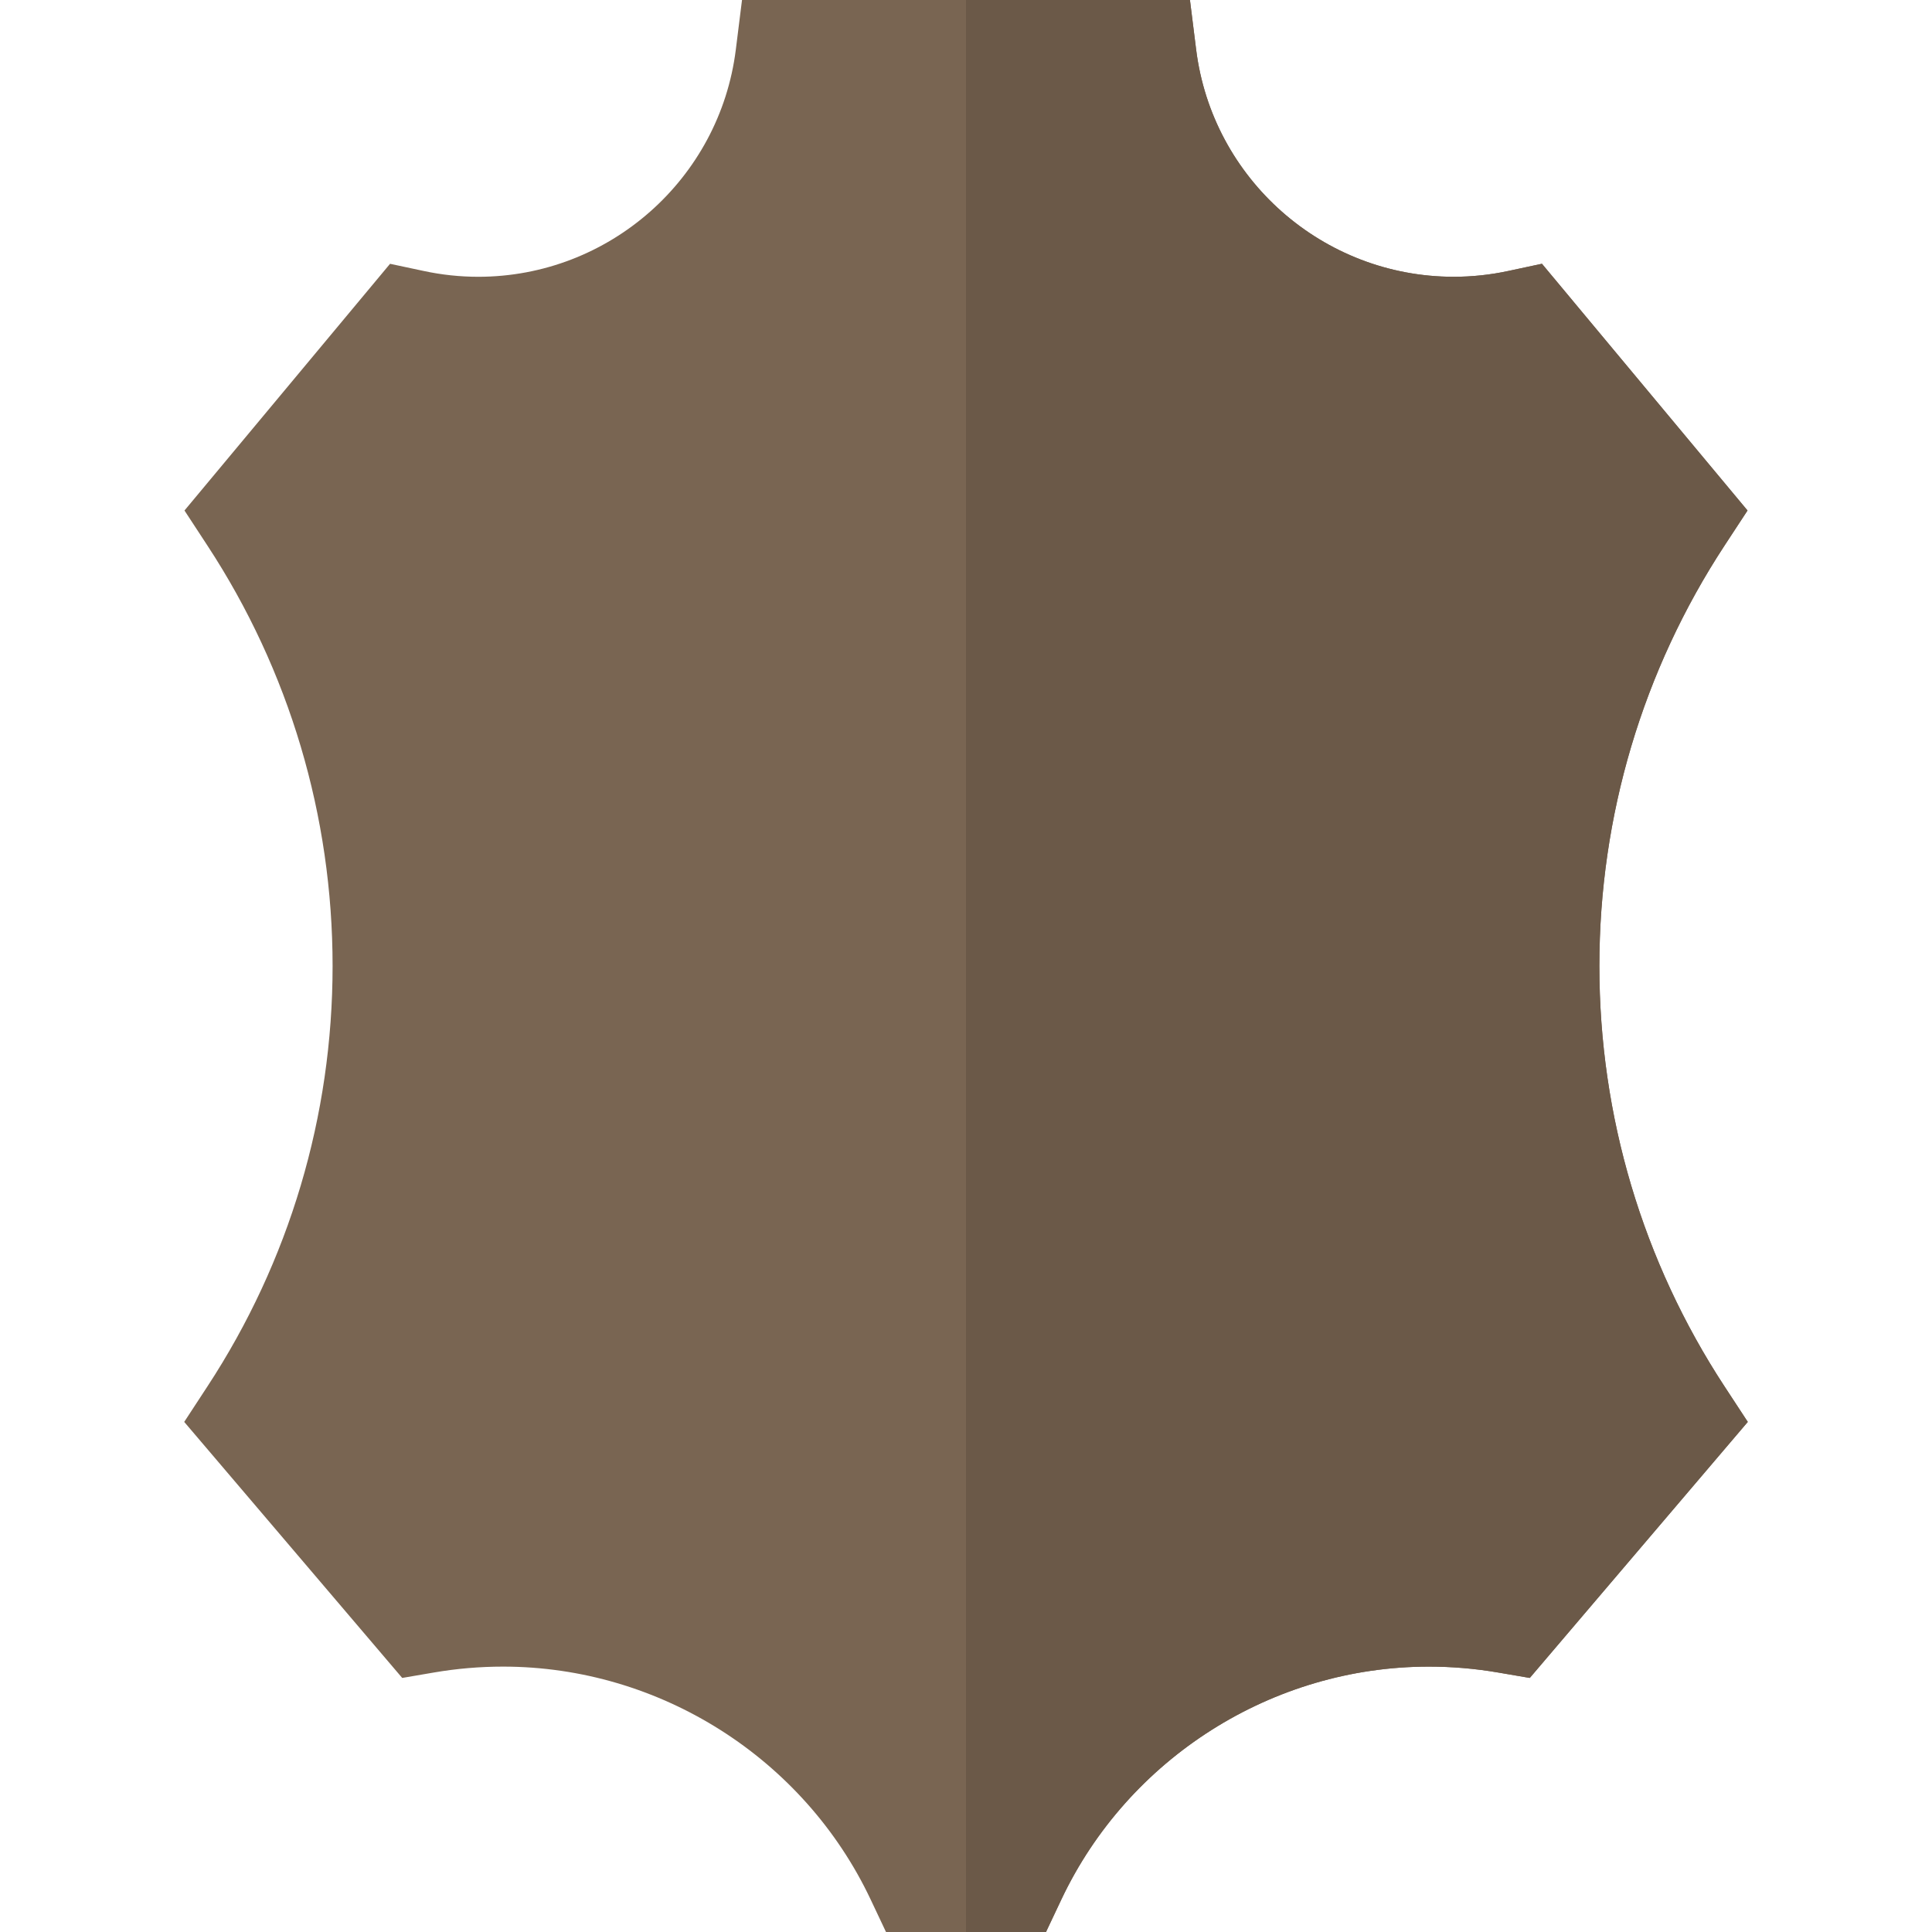 <svg xmlns="http://www.w3.org/2000/svg" viewBox="0 0 512 512" width="512" height="512">
	<style>
		tspan { white-space:pre }
		.shp0 { fill: #796552 } 
		.shp1 { fill: #6b5948 } 
	</style>
	<g id="Layer">
		<path id="Layer" class="shp0" d="M457.02 367.42C435.32 334.29 423.85 295.76 423.85 256C423.85 216.24 435.32 177.71 457.02 144.58L463.11 135.29L408.63 69.9L399.76 71.8C394.98 72.83 390.1 73.35 385.26 73.35C350.62 73.35 321.28 47.47 316.99 13.14L315.35 0L196.64 0L195 13.14C190.72 47.47 161.37 73.35 126.74 73.35C121.89 73.35 117.01 72.83 112.24 71.8L103.37 69.91L48.89 135.29L54.97 144.58C76.67 177.71 88.14 216.24 88.14 256C88.14 295.76 76.67 334.29 54.97 367.42L48.82 376.82L106.59 444.67L115 443.23C121.04 442.19 127.21 441.67 133.33 441.67C174.78 441.67 213.02 465.9 230.74 503.41L234.8 512L277.2 512L281.26 503.41C298.98 465.9 337.22 441.67 378.67 441.67C384.79 441.67 390.96 442.19 397 443.23L405.41 444.67L463.18 376.82L457.02 367.42Z" />
		<path id="Layer" class="shp1" d="M457.02 367.42C435.32 334.29 423.85 295.76 423.85 256C423.85 216.24 435.32 177.71 457.02 144.58L463.11 135.29L408.63 69.9L399.76 71.8C394.98 72.83 390.1 73.35 385.26 73.35C350.62 73.35 321.28 47.47 316.99 13.14L315.35 0L256 0L256 512L277.2 512L281.26 503.41C298.98 465.9 337.21 441.67 378.66 441.67C384.79 441.67 390.95 442.19 396.99 443.23L405.41 444.67L463.18 376.82L457.02 367.42Z" />
	</g>
</svg>